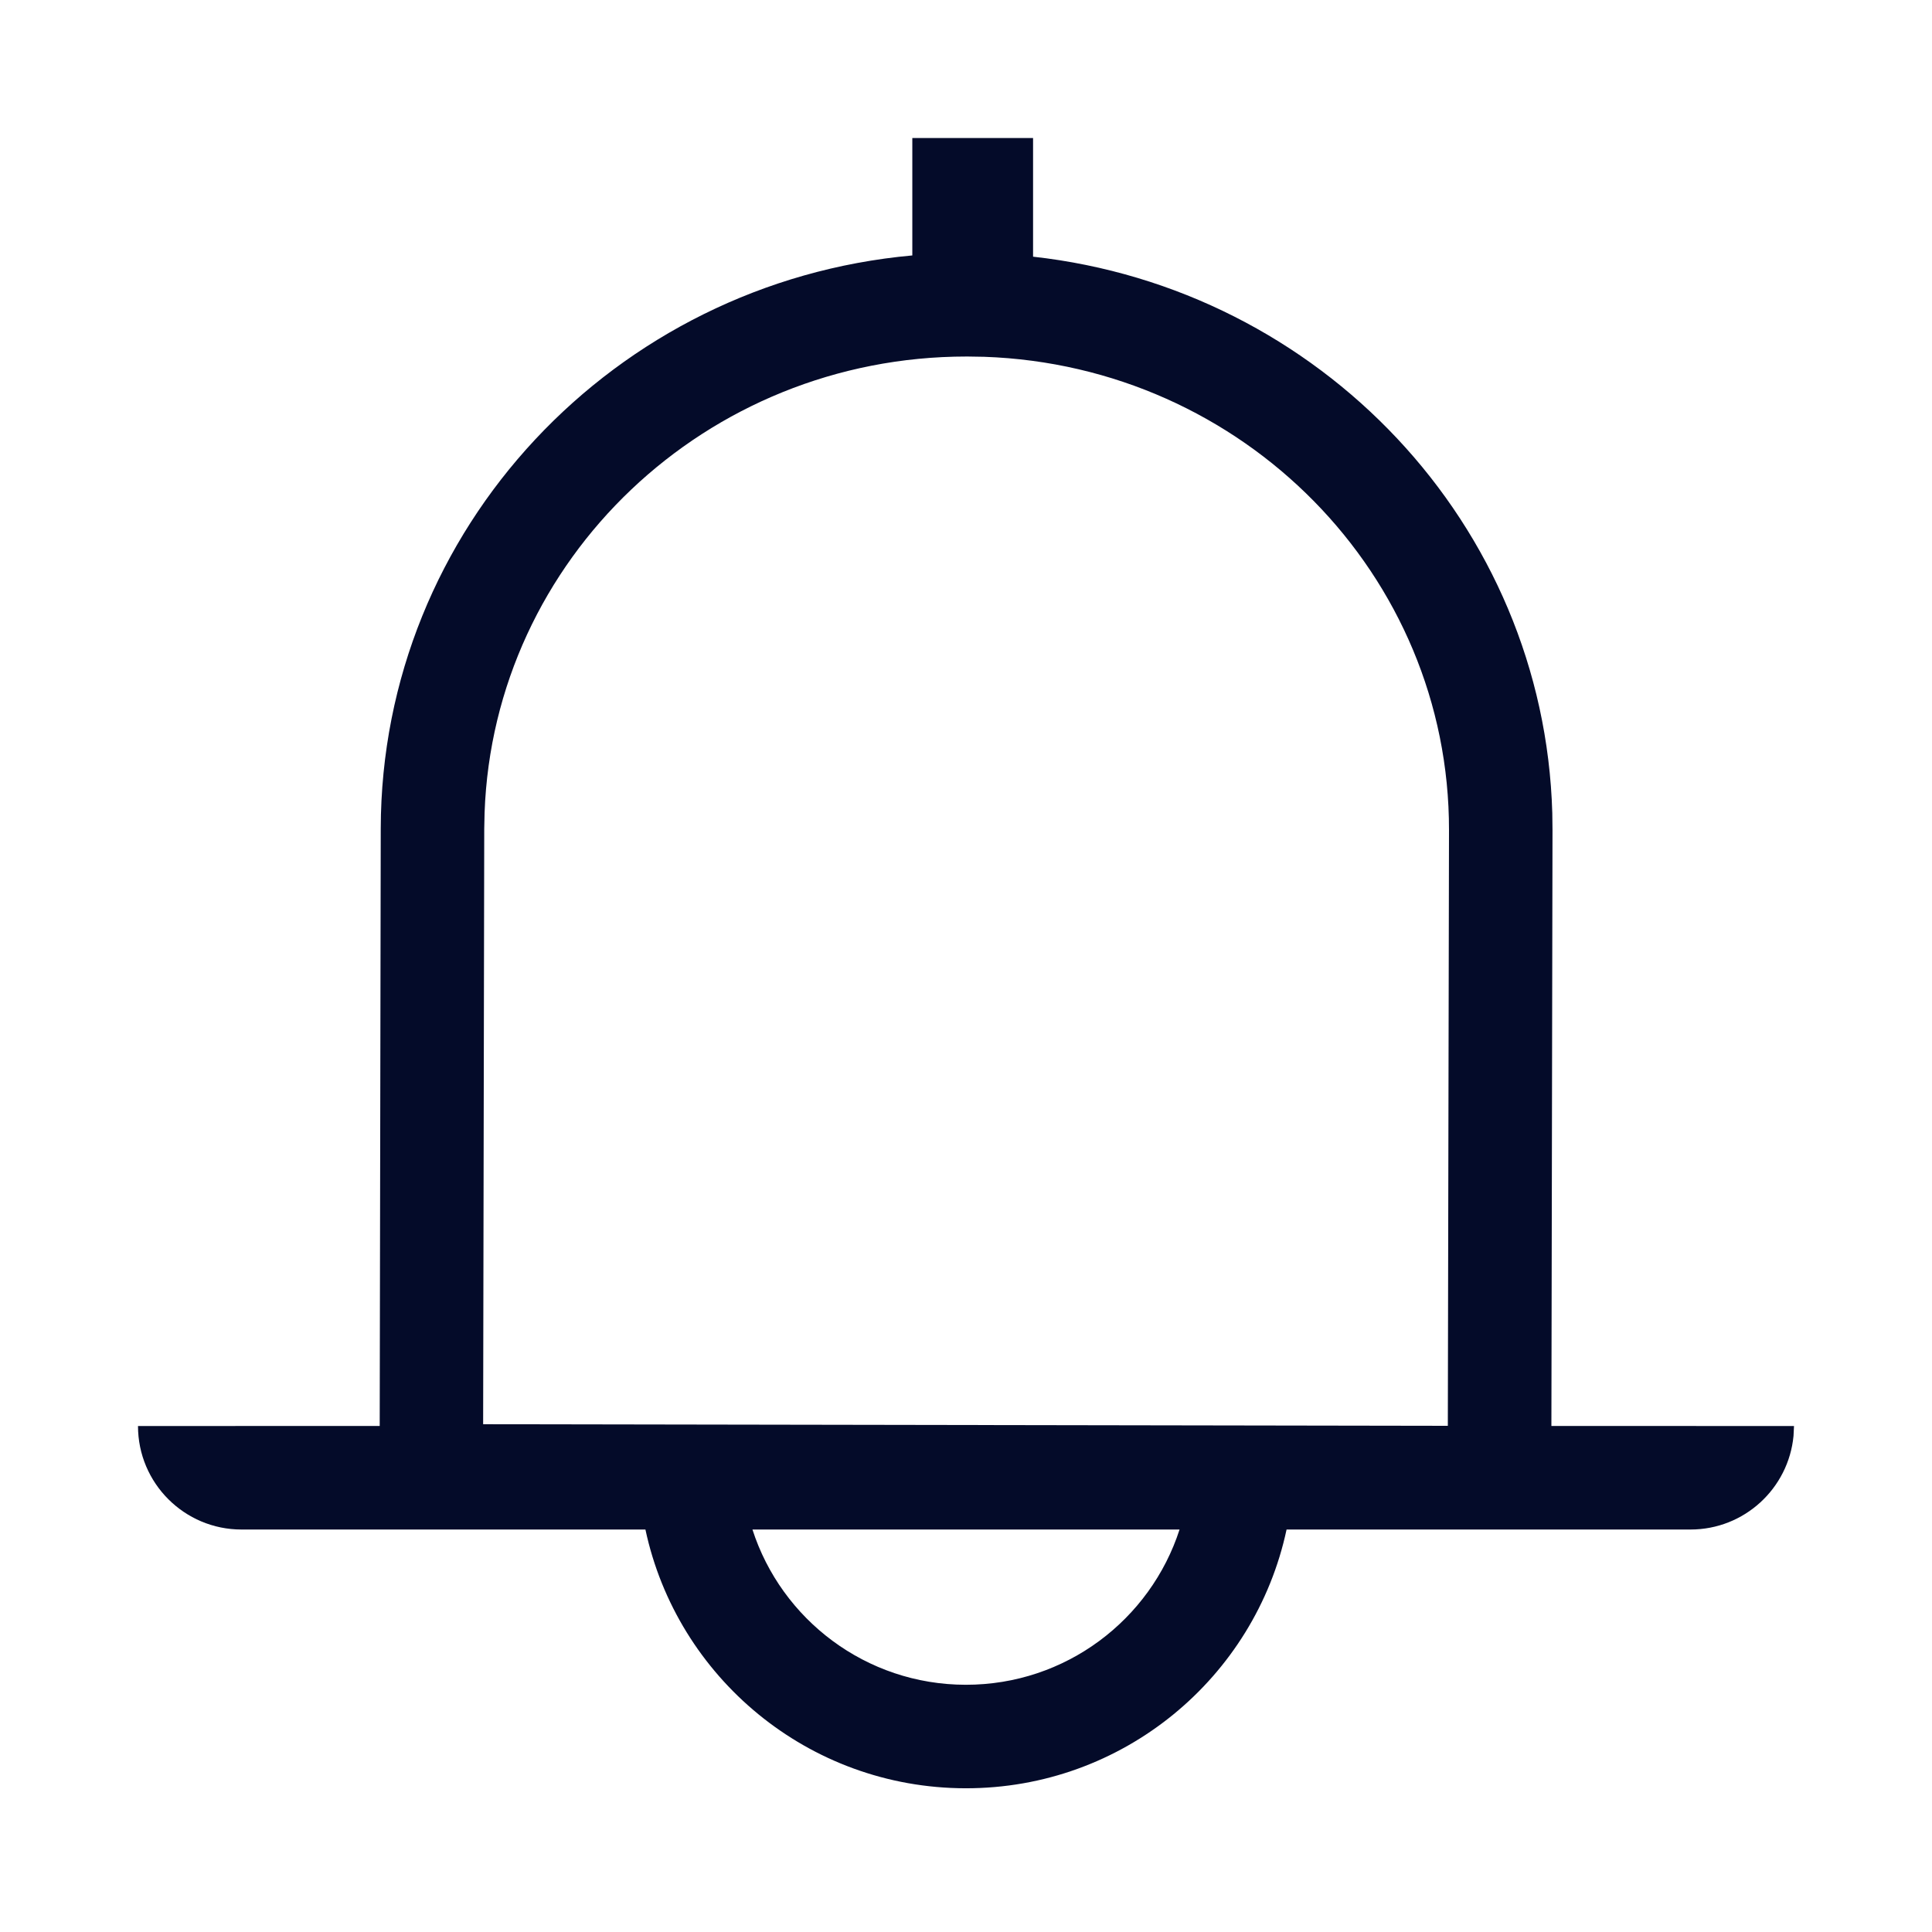 <svg width="28" height="28" viewBox="0 0 28 28" fill="none" xmlns="http://www.w3.org/2000/svg">
<path d="M14.972 2L14.972 3.72C19.131 4.182 22.378 7.599 22.497 11.784L22.5 12.035L22.484 20.666L26 20.667L25.993 20.811C25.92 21.572 25.28 22.167 24.5 22.167L18.646 22.167C18.188 24.313 16.277 25.921 13.992 25.917C11.713 25.913 9.811 24.307 9.354 22.167L3.5 22.167C2.672 22.167 2 21.495 2 20.667L5.503 20.666L5.518 12.008C5.526 7.659 8.908 4.092 13.222 3.702L13.222 2H14.972ZM17.095 22.167L10.905 22.167C11.325 23.47 12.549 24.415 13.995 24.417C15.444 24.419 16.673 23.474 17.095 22.167ZM14.023 5.167H14.009C10.228 5.167 7.155 8.108 7.023 11.776L7.018 12.011L7.002 20.641L20.983 20.664L21 12.033C21.006 8.331 18.016 5.301 14.264 5.171L14.023 5.167Z" fill="#040B29"/>
</svg>
